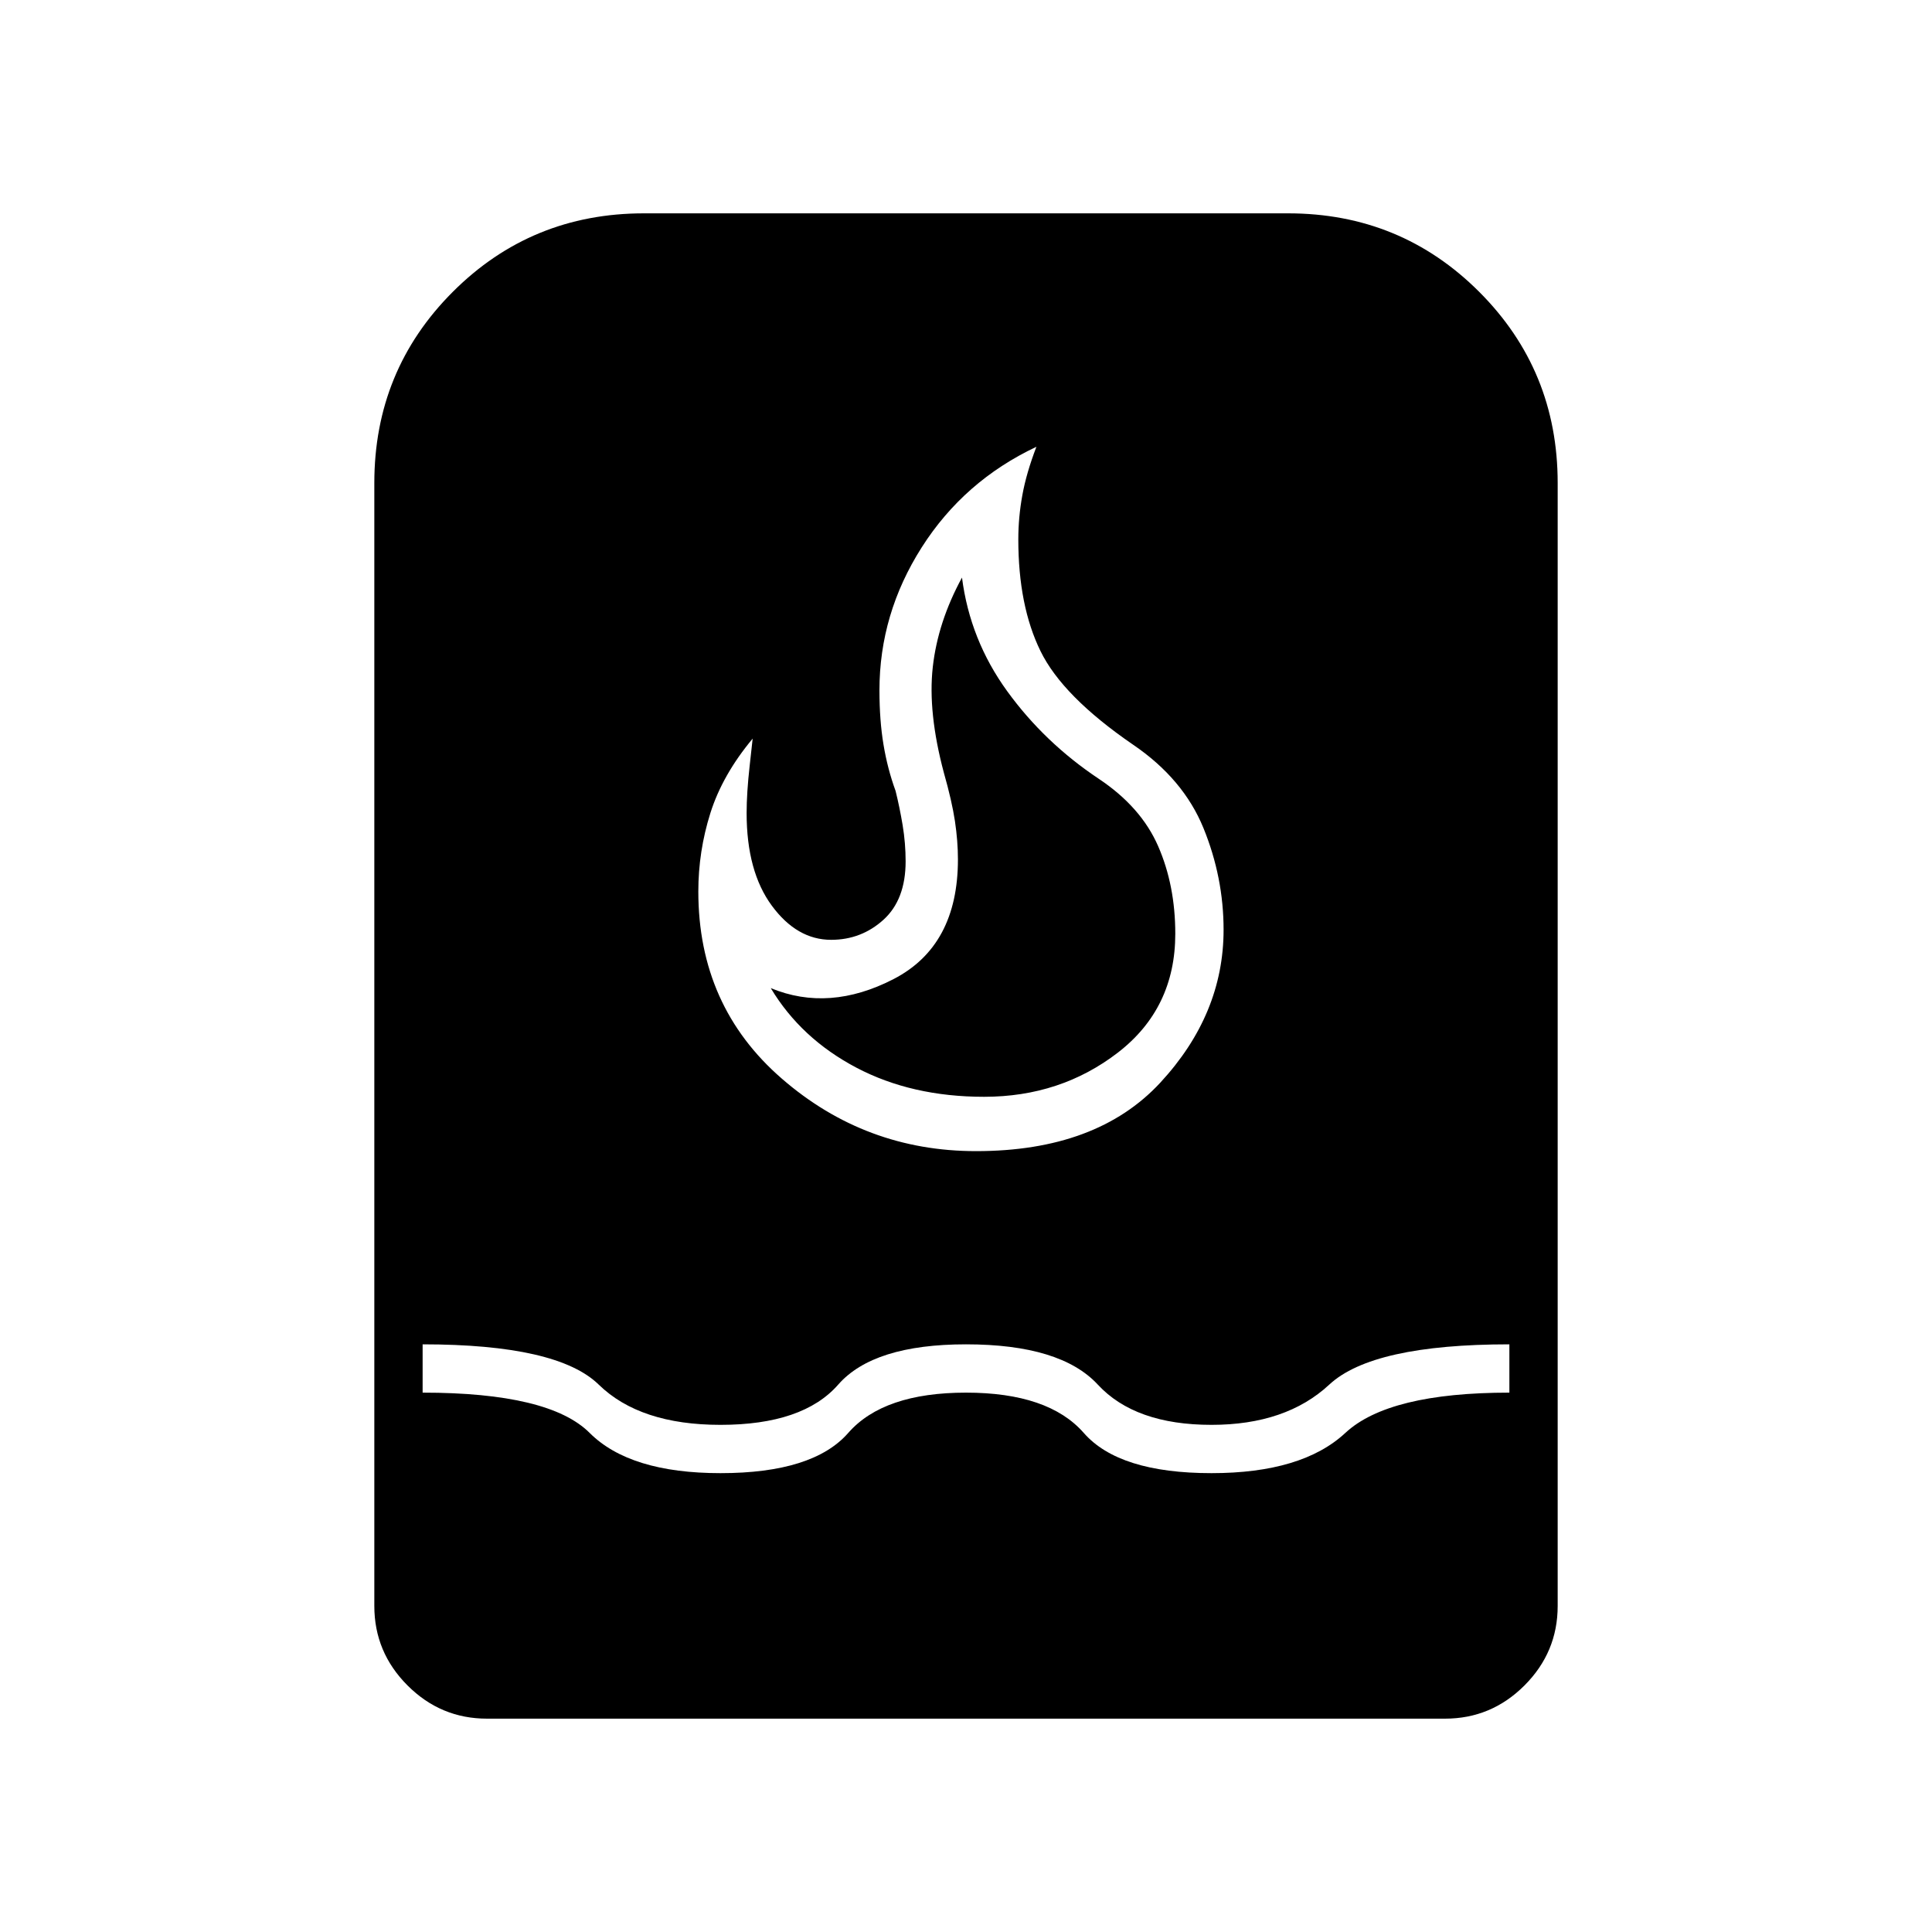 <svg xmlns="http://www.w3.org/2000/svg" height="40" width="40"><path d="M10.083 35.583q-.958 0-1.645-.687-.688-.688-.688-1.646V10q0-2.333 1.625-3.958t3.958-1.625h13.334q2.333 0 3.958 1.625T32.25 10v23.25q0 .958-.688 1.646-.687.687-1.645.687Zm4.834-5.083q1.916 0 2.645-.833.73-.834 2.438-.834 1.708 0 2.438.834.729.833 2.645.833 1.875 0 2.771-.833.896-.834 3.396-.834v-1q-2.833 0-3.729.834-.896.833-2.438.833-1.583 0-2.354-.833-.771-.834-2.729-.834-1.917 0-2.646.834-.729.833-2.437.833-1.667 0-2.521-.833-.854-.834-3.646-.834v1q2.625 0 3.458.834.834.833 2.709.833Zm5.291-6.667q2.5 0 3.813-1.416Q25.333 21 25.333 19.25q0-1.083-.416-2.104-.417-1.021-1.459-1.729-1.458-1-1.916-1.938-.459-.937-.459-2.312 0-.459.084-.917.083-.458.291-1-1.5.708-2.375 2.083-.875 1.375-.875 2.959 0 .625.084 1.125.083.5.25.958.083.333.146.708.062.375.062.75 0 .792-.458 1.209-.459.416-1.084.416-.708 0-1.229-.708-.521-.708-.521-1.917 0-.416.063-.979l.062-.562q-.625.75-.875 1.541-.25.792-.25 1.625 0 2.375 1.73 3.875 1.729 1.5 4.02 1.5Zm.167-1.125q-1.5 0-2.646-.604t-1.771-1.646q1.209.5 2.542-.187 1.333-.688 1.333-2.479 0-.375-.062-.792-.063-.417-.229-1-.334-1.25-.23-2.188.105-.937.605-1.854.166 1.292.937 2.354.771 1.063 1.896 1.813.875.583 1.229 1.396.354.812.354 1.812 0 1.542-1.187 2.459-1.188.916-2.771.916Z"/></svg>